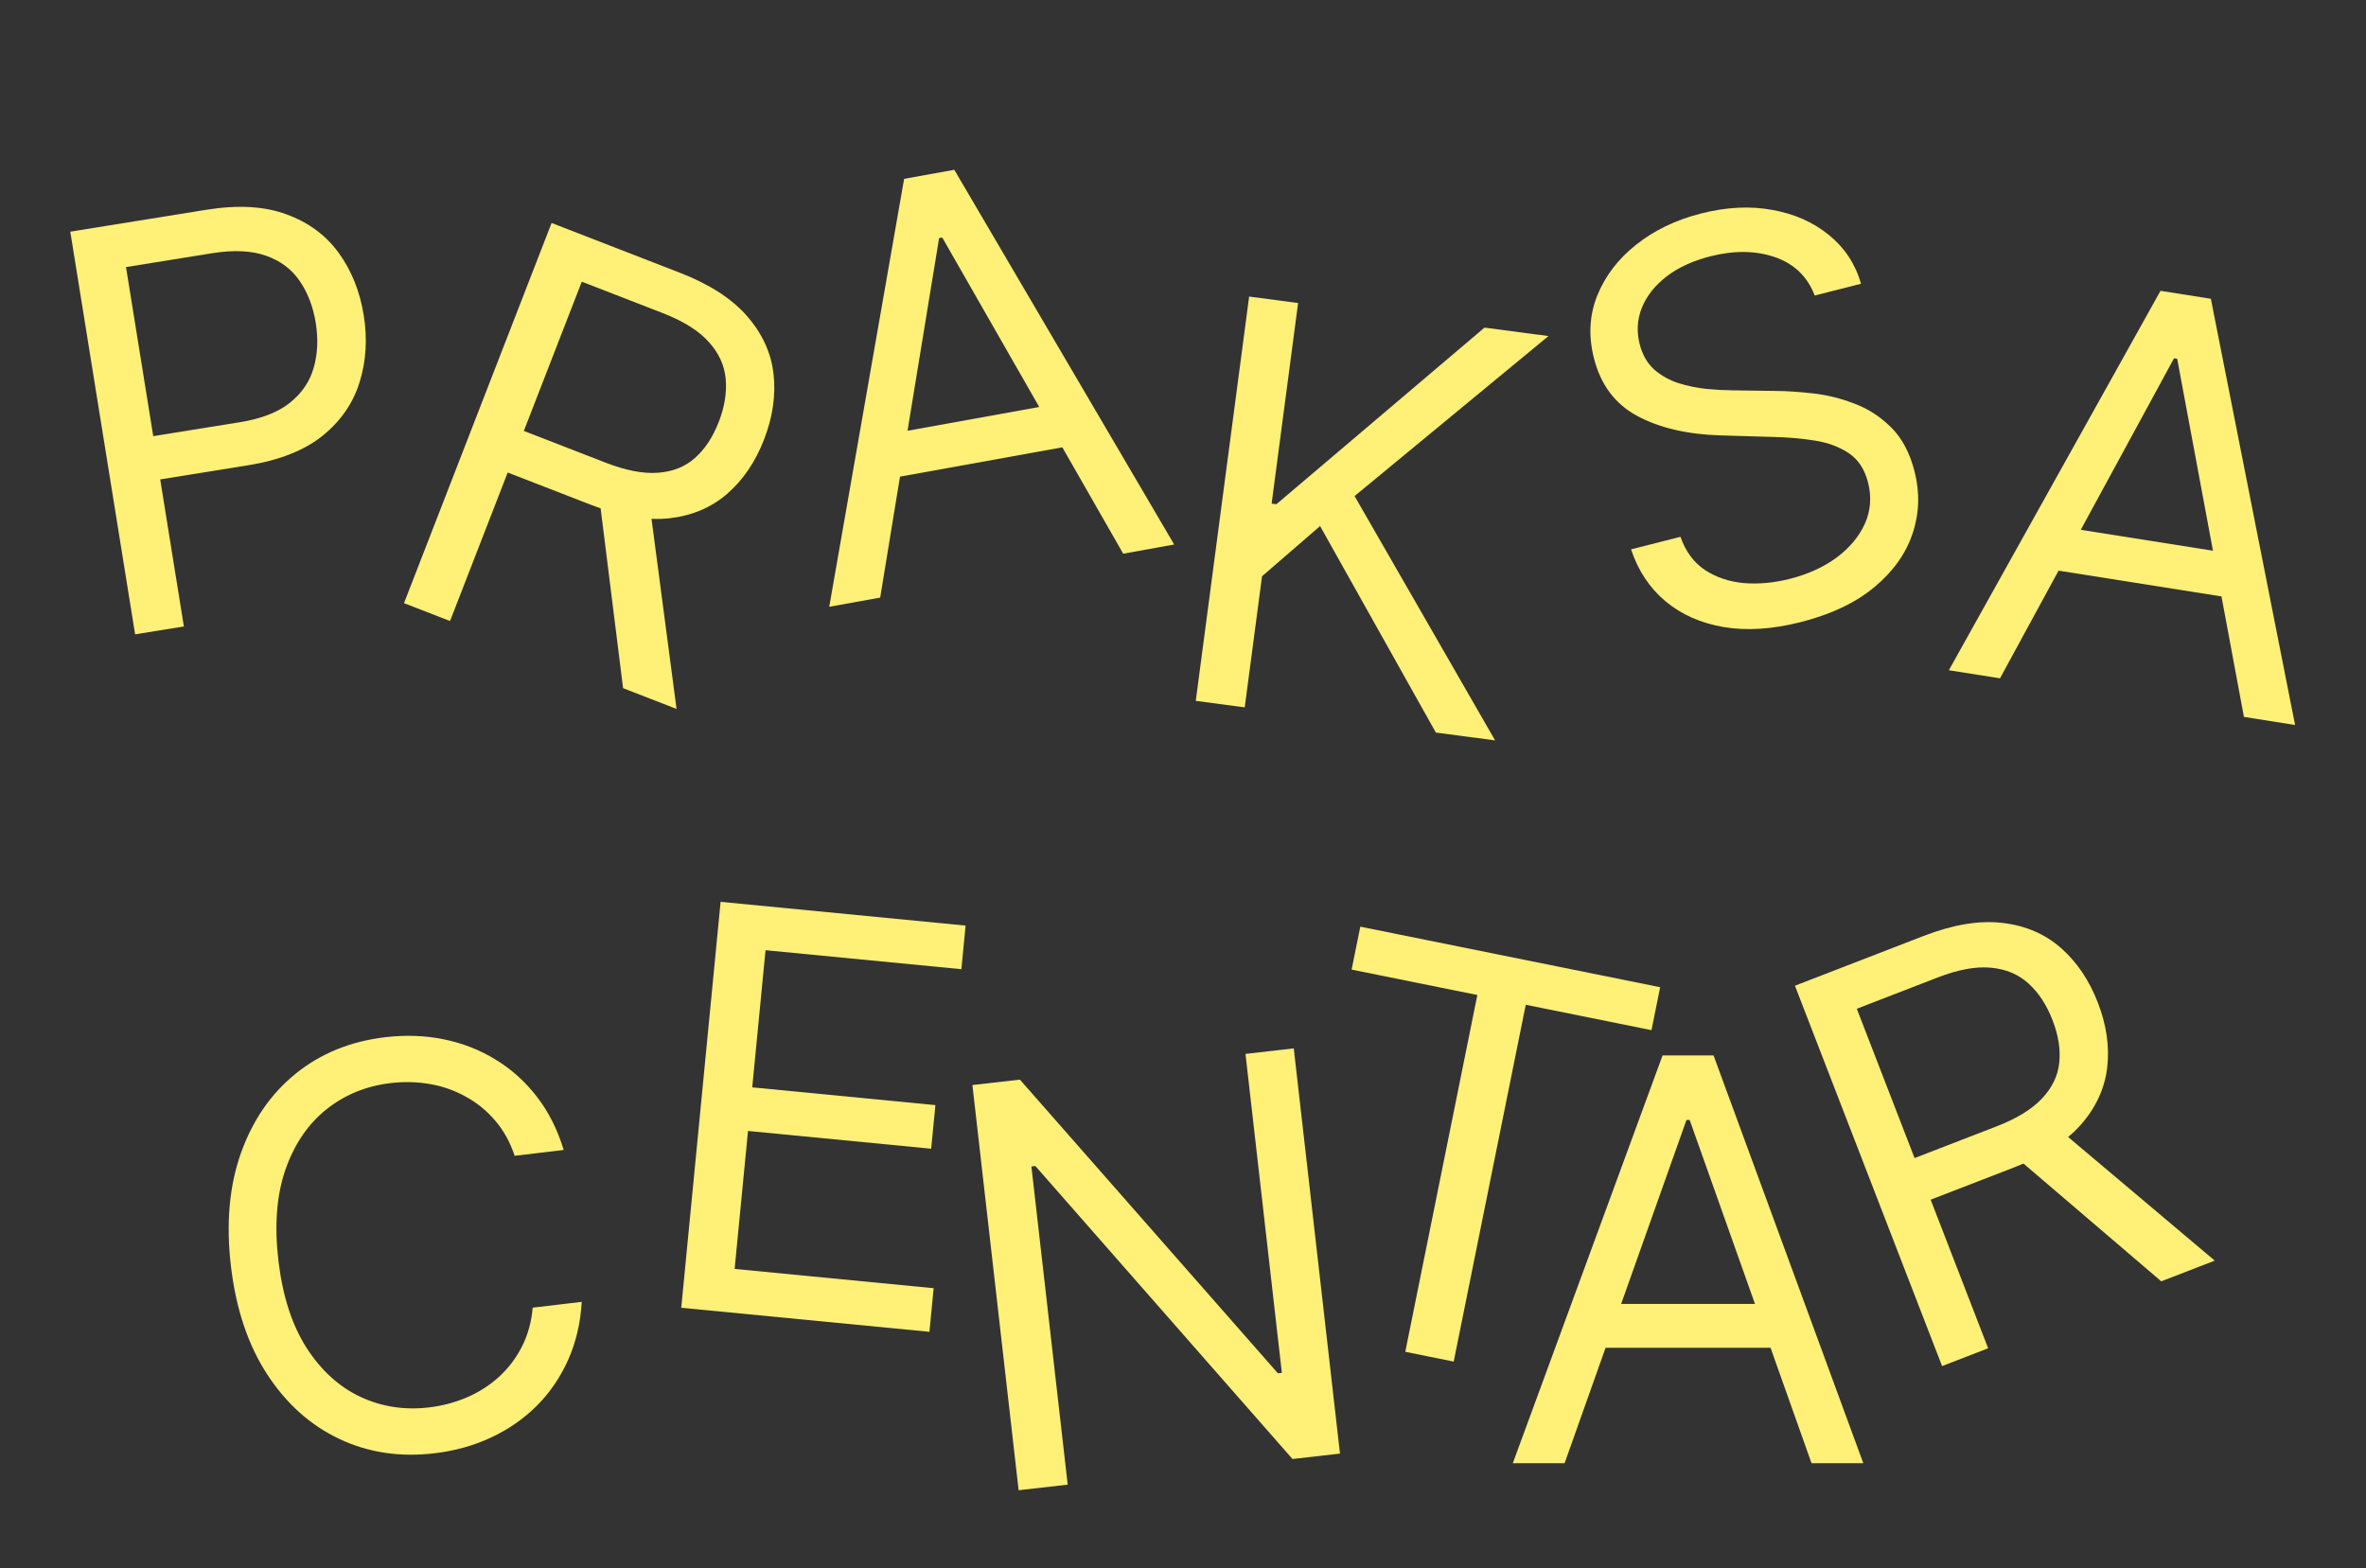 <svg width="270" height="179" viewBox="0 0 270 179" fill="none" xmlns="http://www.w3.org/2000/svg">
<rect x="0" y="0" width="270" height="179" fill="#333333" stroke="none"/>
<path d="M15.419 72.395L8.021 26.441L23.548 23.941C27.154 23.361 30.205 23.537 32.703 24.47C35.214 25.386 37.2 26.854 38.661 28.875C40.122 30.896 41.07 33.26 41.506 35.967C41.942 38.675 41.785 41.225 41.034 43.617C40.299 46.007 38.893 48.044 36.816 49.729C34.737 51.399 31.909 52.521 28.334 53.097L17.205 54.889L16.41 49.952L27.36 48.189C29.828 47.792 31.742 47.047 33.1 45.953C34.459 44.86 35.358 43.533 35.797 41.974C36.25 40.397 36.328 38.689 36.031 36.849C35.735 35.009 35.126 33.419 34.205 32.078C33.298 30.736 32.023 29.775 30.379 29.195C28.734 28.601 26.662 28.505 24.164 28.907L14.38 30.482L20.984 71.499L15.419 72.395Z" fill="#FFF078"/>
<path d="M46.103 68.838L62.946 25.447L77.607 31.138C80.997 32.454 83.555 34.113 85.281 36.115C87.012 38.104 88.01 40.304 88.277 42.715C88.544 45.127 88.181 47.611 87.189 50.167C86.196 52.724 84.794 54.788 82.981 56.36C81.168 57.931 78.962 58.863 76.362 59.154C73.768 59.431 70.79 58.917 67.428 57.612L55.563 53.007L57.406 48.261L69.101 52.8C71.417 53.7 73.413 54.084 75.089 53.955C76.779 53.83 78.183 53.27 79.301 52.274C80.439 51.269 81.345 49.898 82.019 48.161C82.693 46.423 82.958 44.779 82.813 43.227C82.667 41.675 82.018 40.27 80.866 39.01C79.719 37.735 77.973 36.643 75.628 35.733L66.391 32.148L51.357 70.878L46.103 68.838ZM74.093 57.274L77.206 80.911L71.104 78.542L68.161 54.971L74.093 57.274Z" fill="#FFF078"/>
<path d="M100.444 68.203L94.629 69.253L103.176 20.411L108.901 19.377L133.992 62.144L128.177 63.194L107.526 27.108L107.168 27.172L100.444 68.203ZM99.36 49.922L122.799 45.69L123.687 50.61L100.248 54.843L99.36 49.922Z" fill="#FFF078"/>
<path d="M136.457 79.992L142.547 33.847L148.135 34.584L145.114 57.477L145.655 57.548L169.405 37.391L176.705 38.355L154.58 56.617L170.615 84.5L163.856 83.608L150.644 60.04L144.019 65.768L142.045 80.729L136.457 79.992Z" fill="#FFF078"/>
<path d="M207.09 33.729C206.258 31.564 204.745 30.104 202.552 29.349C200.359 28.594 197.896 28.563 195.165 29.258C193.168 29.766 191.503 30.534 190.17 31.561C188.851 32.584 187.917 33.768 187.367 35.111C186.833 36.451 186.749 37.841 187.115 39.28C187.421 40.484 187.971 41.446 188.764 42.167C189.568 42.869 190.498 43.391 191.554 43.732C192.606 44.058 193.678 44.278 194.77 44.391C195.858 44.489 196.849 44.542 197.742 44.55L202.637 44.617C203.89 44.627 205.305 44.72 206.883 44.898C208.475 45.071 210.051 45.459 211.611 46.063C213.183 46.648 214.587 47.557 215.823 48.791C217.059 50.024 217.946 51.698 218.484 53.812C219.104 56.25 219.026 58.615 218.249 60.908C217.487 63.197 216.034 65.231 213.892 67.011C211.764 68.787 208.968 70.117 205.502 70.998C202.272 71.82 199.342 72.01 196.713 71.569C194.098 71.124 191.878 70.141 190.053 68.62C188.242 67.095 186.935 65.122 186.131 62.7L191.77 61.265C192.35 62.931 193.281 64.195 194.564 65.057C195.857 65.901 197.344 66.398 199.024 66.549C200.715 66.682 202.456 66.52 204.247 66.064C206.332 65.534 208.119 64.72 209.606 63.622C211.09 62.51 212.161 61.221 212.82 59.756C213.475 58.276 213.594 56.714 213.176 55.069C212.795 53.571 212.066 52.459 210.99 51.732C209.914 51.005 208.618 50.522 207.103 50.282C205.588 50.042 203.982 49.904 202.284 49.867L196.33 49.693C192.548 49.576 189.39 48.839 186.856 47.483C184.323 46.126 182.669 43.928 181.896 40.889C181.253 38.363 181.376 35.987 182.263 33.76C183.161 31.515 184.638 29.576 186.693 27.943C188.759 26.292 191.231 25.1 194.109 24.368C197.016 23.628 199.733 23.492 202.259 23.959C204.782 24.412 206.932 25.366 208.71 26.821C210.502 28.272 211.724 30.127 212.376 32.384L207.09 33.729Z" fill="#FFF078"/>
<path d="M228.234 77.418L222.397 76.494L246.55 33.191L252.297 34.099L261.906 82.743L256.07 81.82L248.453 40.947L248.094 40.89L228.234 77.418ZM233.229 59.8L256.755 63.521L255.974 68.46L232.448 64.738L233.229 59.8Z" fill="#FFF078"/>
<path d="M64.328 131.247L58.731 131.912C58.209 130.341 57.462 128.995 56.489 127.875C55.532 126.753 54.418 125.848 53.146 125.159C51.887 124.454 50.526 123.975 49.061 123.722C47.597 123.469 46.098 123.433 44.563 123.615C41.764 123.948 39.313 124.956 37.209 126.64C35.12 128.322 33.57 130.62 32.558 133.532C31.561 136.443 31.3 139.899 31.775 143.901C32.25 147.904 33.313 151.203 34.965 153.799C36.63 156.393 38.676 158.264 41.101 159.41C43.541 160.554 46.16 160.96 48.958 160.628C50.493 160.446 51.943 160.06 53.307 159.471C54.671 158.882 55.883 158.104 56.944 157.139C58.017 156.157 58.888 155.009 59.556 153.694C60.236 152.362 60.648 150.878 60.789 149.244L66.386 148.58C66.246 150.992 65.729 153.197 64.838 155.195C63.946 157.193 62.75 158.944 61.25 160.45C59.749 161.94 58.008 163.147 56.027 164.068C54.061 164.989 51.912 165.587 49.58 165.864C45.638 166.332 42.018 165.786 38.72 164.224C35.422 162.663 32.682 160.211 30.5 156.869C28.318 153.528 26.937 149.419 26.358 144.545C25.78 139.67 26.16 135.352 27.498 131.593C28.837 127.833 30.927 124.808 33.767 122.517C36.608 120.227 39.999 118.848 43.941 118.379C46.273 118.103 48.503 118.181 50.629 118.615C52.771 119.047 54.747 119.82 56.557 120.932C58.366 122.03 59.938 123.445 61.273 125.178C62.606 126.897 63.624 128.92 64.328 131.247Z" fill="#FFF078"/>
<path d="M77.742 149.255L82.233 102.926L110.192 105.637L109.71 110.613L87.36 108.447L85.843 124.101L106.745 126.127L106.262 131.103L85.36 129.077L83.834 144.822L106.546 147.023L106.064 152L77.742 149.255Z" fill="#FFF078"/>
<path d="M147.64 119.652L152.914 165.898L147.494 166.516L118.153 133.08L117.701 133.132L121.842 169.442L116.242 170.08L110.968 123.835L116.388 123.217L145.829 156.733L146.281 156.681L142.13 120.281L147.64 119.652Z" fill="#FFF078"/>
<path d="M154.243 110.662L155.233 105.761L189.451 112.671L188.462 117.572L174.115 114.675L165.891 155.398L160.366 154.282L168.59 113.559L154.243 110.662Z" fill="#FFF078"/>
<path d="M178.545 167H172.636L189.727 120.455H195.545L212.636 167H206.727L192.818 127.818H192.455L178.545 167ZM180.727 148.818H204.545V153.818H180.727V148.818Z" fill="#FFF078"/>
<path d="M221.623 155.911L204.832 112.5L219.5 106.826C222.892 105.515 225.9 105.017 228.524 105.334C231.143 105.637 233.363 106.59 235.185 108.192C237.007 109.794 238.413 111.874 239.402 114.432C240.391 116.99 240.746 119.46 240.465 121.843C240.185 124.226 239.182 126.4 237.457 128.367C235.727 130.32 233.18 131.947 229.817 133.247L217.947 137.839L216.11 133.091L227.811 128.565C230.128 127.669 231.863 126.608 233.013 125.383C234.178 124.153 234.838 122.793 234.993 121.303C235.157 119.794 234.902 118.17 234.23 116.432C233.558 114.694 232.645 113.301 231.492 112.252C230.339 111.203 228.913 110.602 227.212 110.447C225.506 110.279 223.48 110.648 221.134 111.555L211.892 115.13L226.88 153.878L221.623 155.911ZM234.514 128.507L252.74 143.876L246.635 146.237L228.579 130.802L234.514 128.507Z" fill="#FFF078"/>
</svg>

